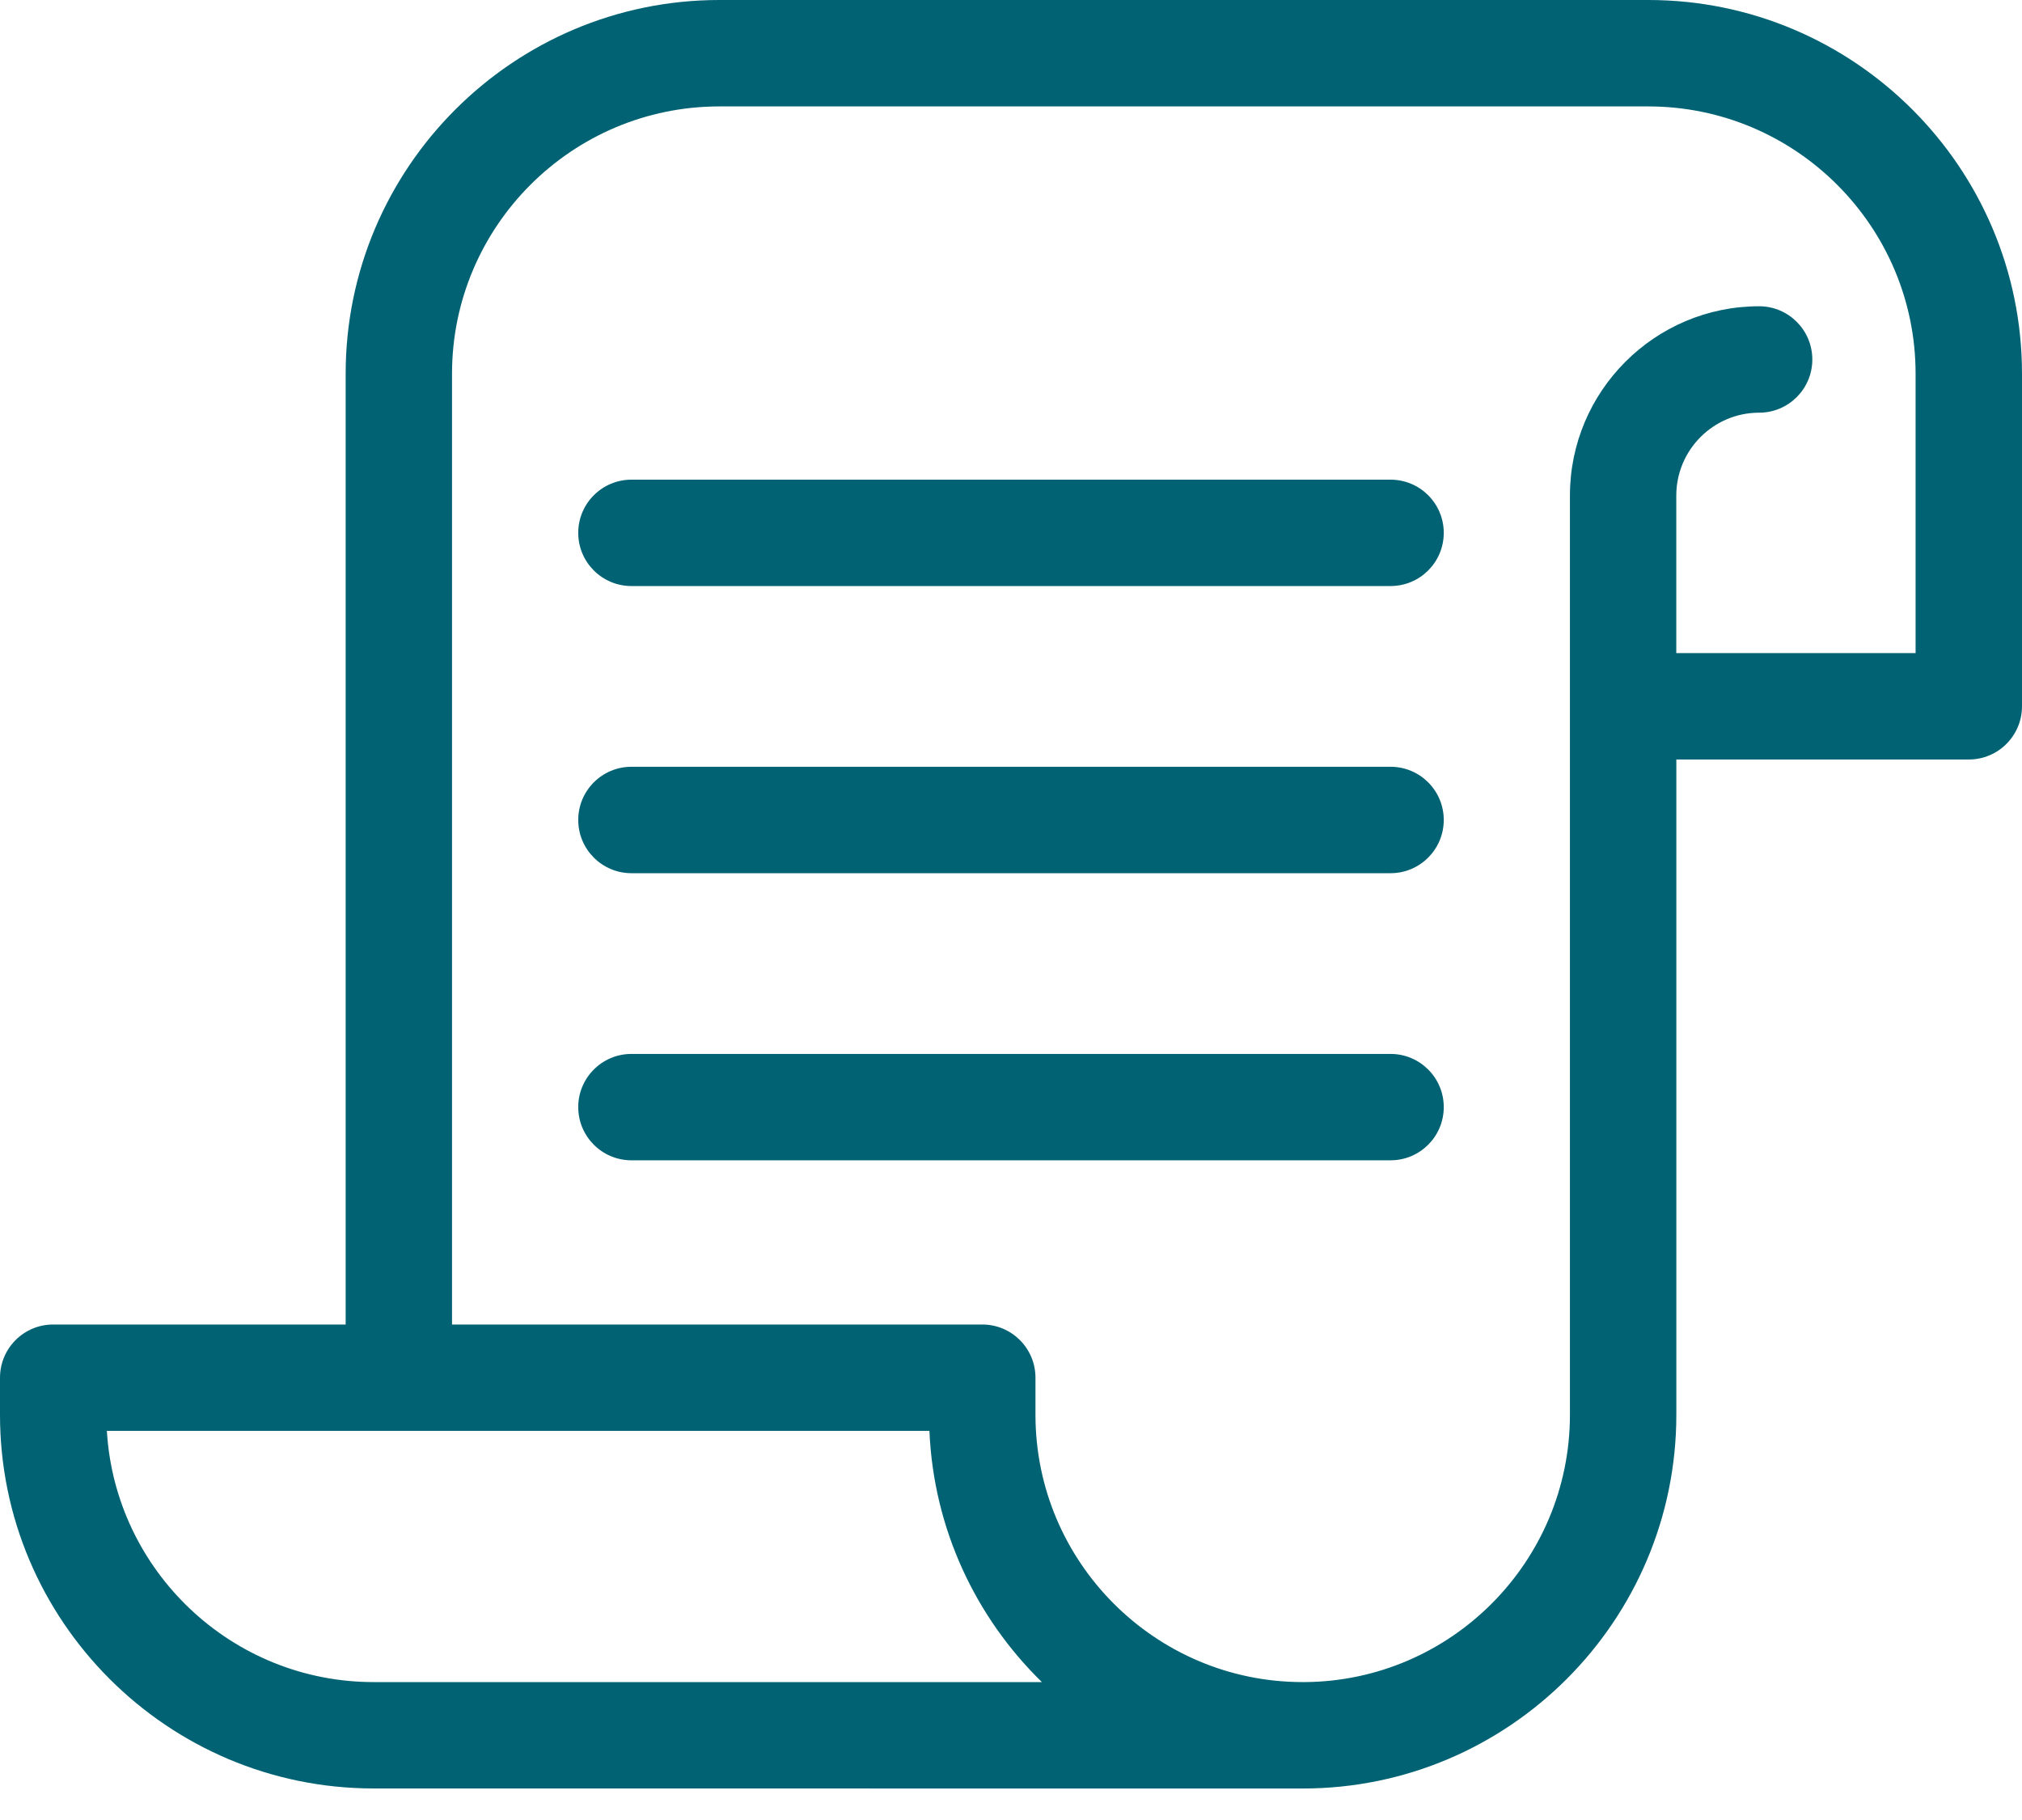 <svg width="40" height="36" viewBox="0 0 40 36" fill="none" xmlns="http://www.w3.org/2000/svg">
<g id="regulations-icon" clip-path="url(#clip0_79_900)">
<path id="Vector" d="M27.509 9.488H12.491C11.91 9.488 11.439 9.959 11.439 10.54C11.439 11.121 11.91 11.592 12.491 11.592H27.509C28.09 11.592 28.561 11.121 28.561 10.54C28.561 9.959 28.09 9.488 27.509 9.488Z" fill="#016273"/>
<path id="Vector_2" d="M27.509 15.167H12.491C11.91 15.167 11.439 15.638 11.439 16.219C11.439 16.8 11.91 17.272 12.491 17.272H27.509C28.09 17.272 28.561 16.8 28.561 16.219C28.561 15.638 28.09 15.167 27.509 15.167Z" fill="#016273"/>
<path id="Vector_3" d="M27.509 20.847H12.491C11.91 20.847 11.439 21.318 11.439 21.899C11.439 22.48 11.91 22.951 12.491 22.951H27.509C28.09 22.951 28.561 22.48 28.561 21.899C28.561 21.318 28.09 20.847 27.509 20.847Z" fill="#016273"/>
<path id="Vector_4" d="M32.607 0H14.231C10.155 0 6.838 3.317 6.838 7.393V26.199H1.052C0.471 26.199 0 26.67 0 27.251V27.985C0 32.06 3.315 35.376 7.391 35.376L25.773 35.377C29.847 35.377 33.162 32.06 33.162 27.983V15.023H38.948C39.529 15.023 40 14.552 40 13.97V7.393C40 3.317 36.684 0 32.607 0ZM7.391 33.272C4.583 33.272 2.279 31.071 2.114 28.303H18.386C18.469 30.247 19.306 31.998 20.611 33.272H7.391V33.272ZM37.896 12.918H33.161V9.802C33.161 8.898 33.897 8.163 34.8 8.163C35.381 8.163 35.852 7.692 35.852 7.111C35.852 6.529 35.381 6.058 34.8 6.058C32.736 6.058 31.057 7.737 31.057 9.802V27.984C31.057 30.888 28.706 33.253 25.809 33.272C25.797 33.272 25.783 33.272 25.77 33.272C22.856 33.272 20.484 30.9 20.484 27.985V27.251C20.484 26.67 20.013 26.199 19.432 26.199H8.942V7.393C8.942 4.477 11.315 2.105 14.231 2.105H32.606C35.523 2.105 37.895 4.477 37.895 7.393V12.918H37.896Z" fill="#016273"/>
</g>
<defs>
<clipPath id="clip0_79_900">
<rect width="40" height="35.377" fill="white"/>
</clipPath>
</defs>
</svg>
